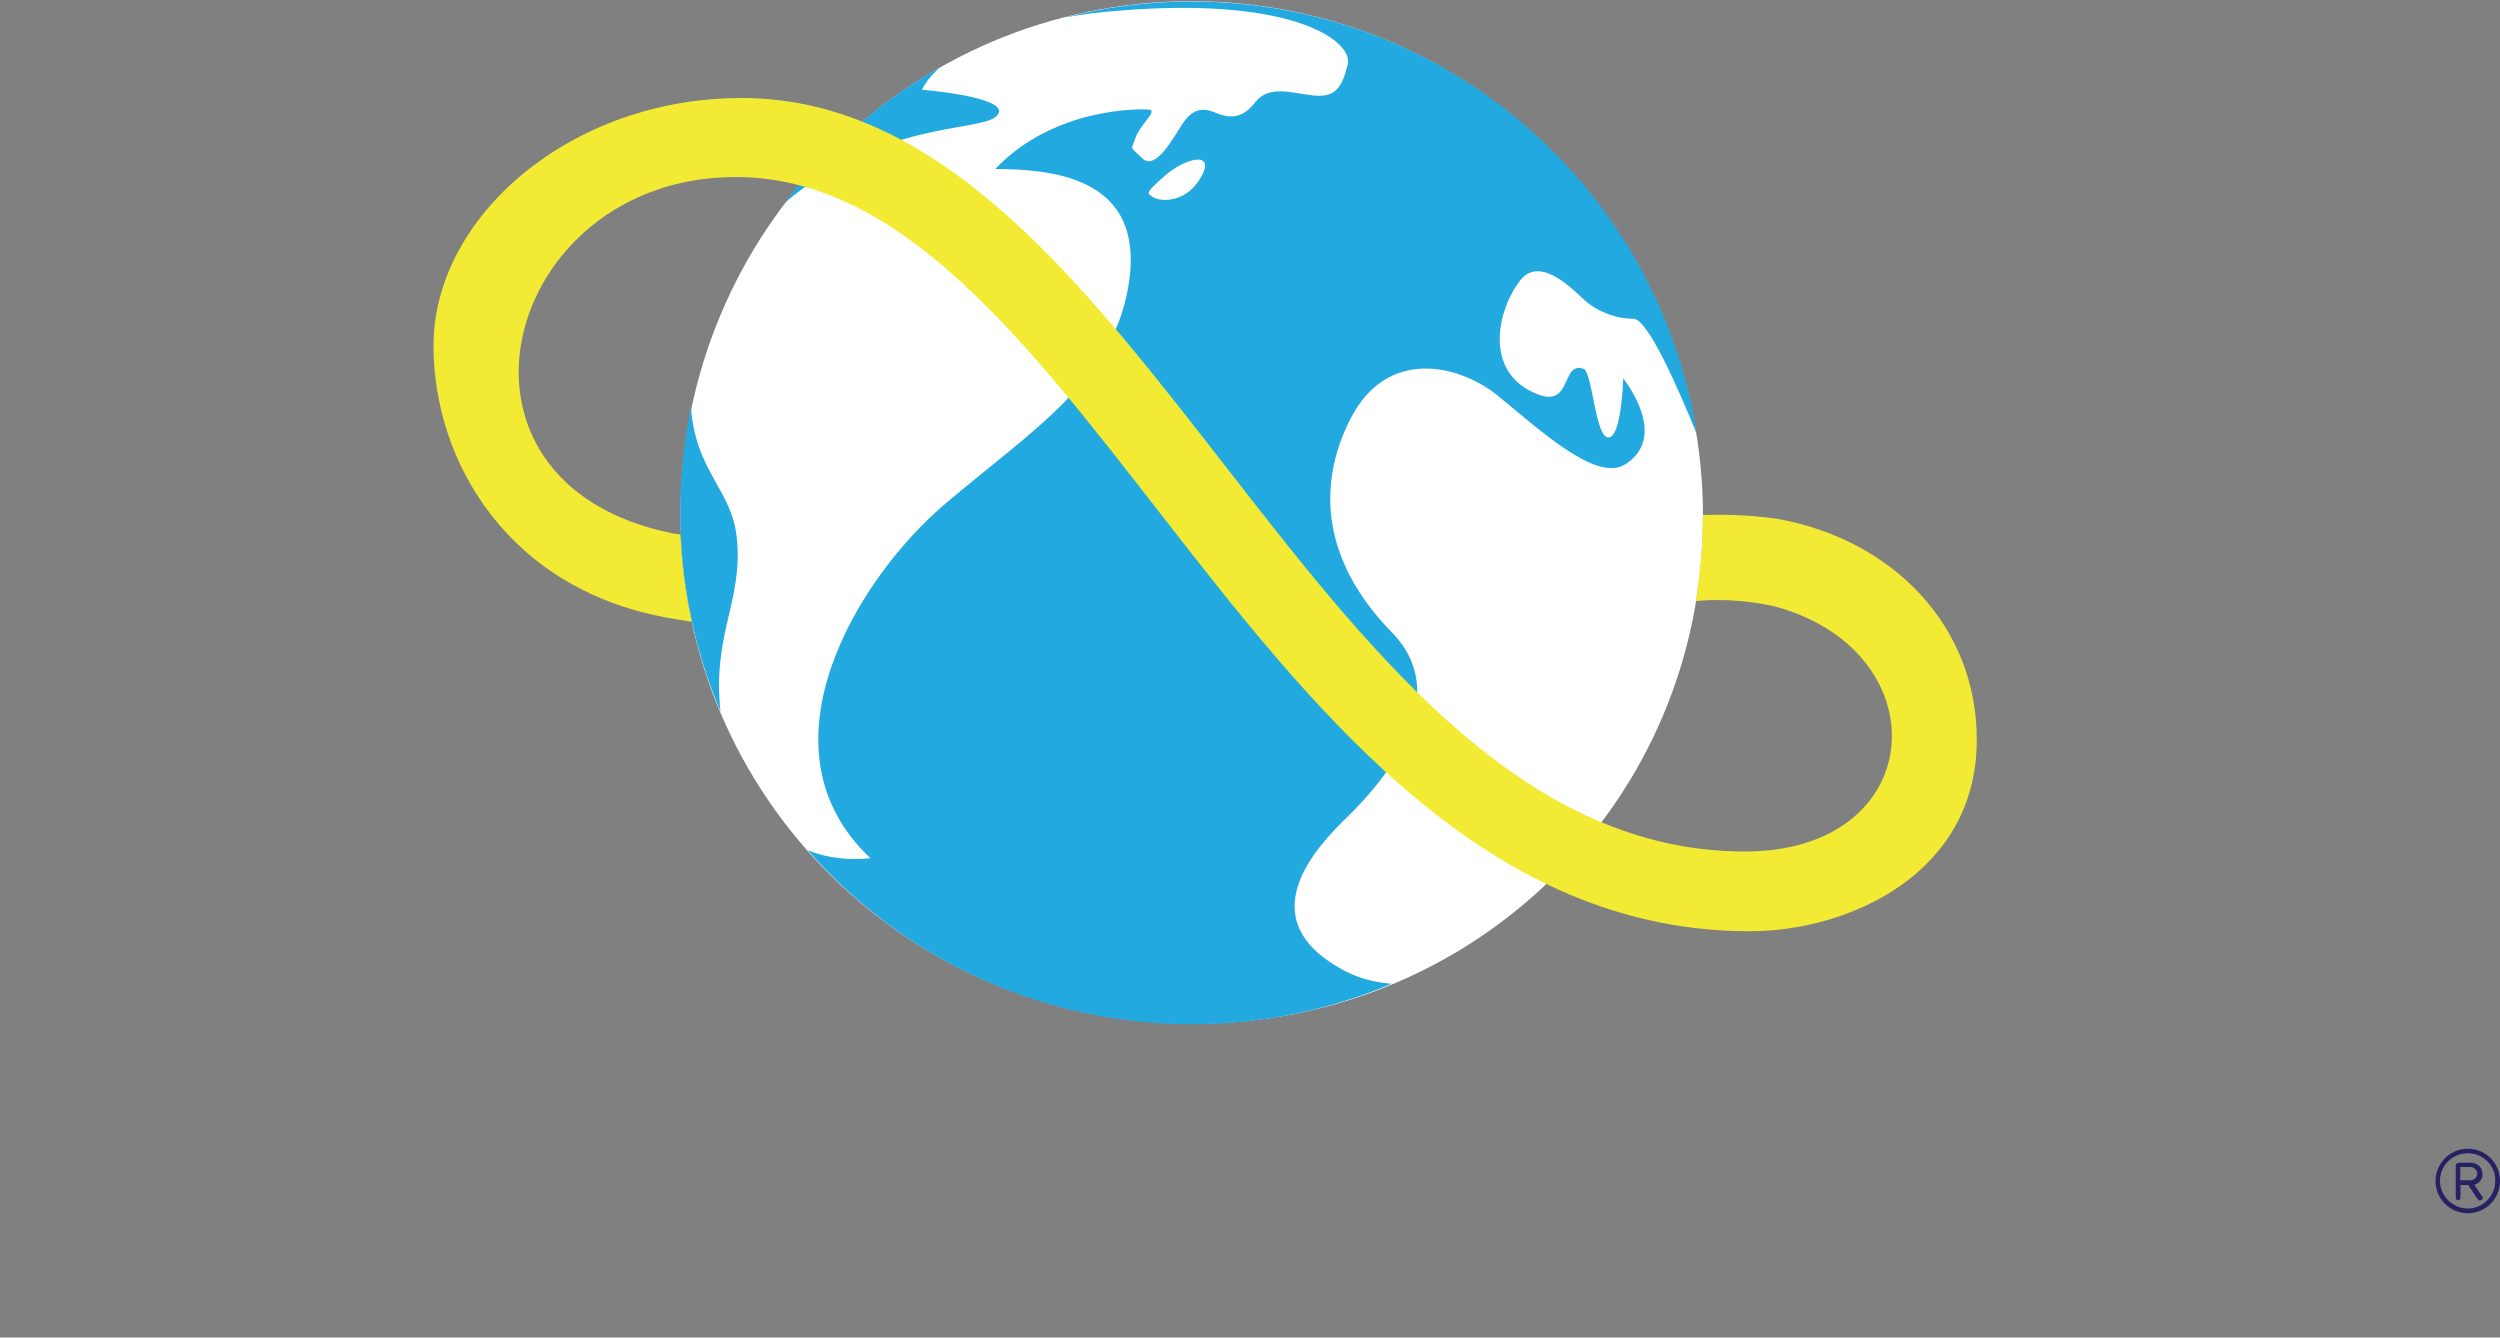 <?xml version="1.0" encoding="utf-8"?>
<!-- Generator: Adobe Illustrator 21.0.2, SVG Export Plug-In . SVG Version: 6.00 Build 0)  -->
<svg version="1.1" id="Layer_1" xmlns="http://www.w3.org/2000/svg" xmlns:xlink="http://www.w3.org/1999/xlink" x="50%" y="50%"
	 viewBox="0 0 1000 535" style="enable-background:new 0 0 1000 535;" xml:space="preserve">
<rect x="0" y="0" width="1000" height="535" fill="#808080" stroke="none"/>
<style type="text/css">
	.st0{fill:#252162;}
	.st1{fill-rule:evenodd;clip-rule:evenodd;fill:#FFFFFF;}
	.st2{fill-rule:evenodd;clip-rule:evenodd;fill:#22A9E0;}
	.st3{fill-rule:evenodd;clip-rule:evenodd;fill:#F3EB33;}
</style>
<!-- <g>
	<path class="st0" d="M66.7,500.9v16.6c0,2.9-0.8,5.1-2.9,7.1c-6.7,6.1-15.5,10-26.3,10C16.8,534.5,0,519.5,0,497
		c0-22.6,16.8-37.4,37.6-37.4c10.9,0,18.8,3.8,24.9,9.9c1,0.9,1.5,2.2,1.5,3.6c0,2.8-2.3,5-5.1,5c-1.3,0-2.6-0.5-3.6-1.4
		c-4.4-4.4-10.6-7.4-17.7-7.4c-15.1,0-26.4,11.5-26.4,27.8c0,16.2,11.3,27.9,26.4,27.9c8,0,14.9-3.9,18.3-7.2v-13h-19
		c-2.6,0-4.8-2.2-4.8-4.9c0-2.6,2.2-4.7,4.8-4.7H61C64.7,495.1,66.7,497.2,66.7,500.9z"/>
	<path class="st0" d="M80.6,527.4v-61.8c0-2.9,2.5-5.4,5.5-5.4c2.9,0,5.3,2.5,5.3,5.4v58H120c2.6,0,4.9,2.1,4.9,4.7
		c0,2.7-2.3,4.9-4.9,4.9H86.5C82.7,533.1,80.6,531,80.6,527.4z"/>
	<path class="st0" d="M166.3,459.5c21.6,0,36.5,16,36.5,37.4c0,21.5-14.9,37.4-36.5,37.4s-36.5-16-36.5-37.4
		C129.8,475.5,144.7,459.5,166.3,459.5z M166.3,469.2c-15.5,0-25.3,11.8-25.3,27.8c0,15.8,9.8,27.8,25.3,27.8
		c15.3,0,25.3-11.9,25.3-27.8C191.6,481,181.6,469.2,166.3,469.2z"/>
	<path class="st0" d="M215.9,527.4v-60.9c0-3.7,2.1-5.8,5.9-5.8h28.1c12.9,0,20.4,7.9,20.4,18.4c0,9.1-6,15.2-12.6,16.6
		c7.7,1.2,14,9,14,17.8c0,11.4-7.6,19.5-20.9,19.5h-29C218,533.1,215.9,531,215.9,527.4z M247.8,491.4c7.3,0,11.3-4.6,11.3-10.5
		c0-6-4-10.6-11.3-10.6h-21.1v21.2H247.8z M248.3,523.6c7.6,0,12.2-4.3,12.2-11.4c0-6-4.1-11.2-12.2-11.2h-21.6v22.6H248.3z"/>
	<path class="st0" d="M346.4,528.1c0,3-2.5,5.5-5.5,5.5c-2.4,0-4.4-1.5-5.1-3.5l-4.6-12h-35.9l-4.6,12c-0.8,2-2.8,3.5-5.1,3.5
		c-3,0-5.5-2.5-5.5-5.5c0-0.7,0.2-1.4,0.4-2.1l23.9-59.8c1.3-3.5,4.8-6.1,8.8-6.1c4.1,0,7.5,2.6,8.9,6.1l23.9,59.8
		C346.1,526.6,346.4,527.4,346.4,528.1z M327.6,508.5l-14.4-38.3l-14.3,38.3H327.6z"/>
	<path class="st0" d="M357.4,527.4v-61.8c0-2.9,2.5-5.4,5.5-5.4c2.9,0,5.3,2.5,5.3,5.4v58h28.5c2.6,0,4.9,2.1,4.9,4.7
		c0,2.7-2.3,4.9-4.9,4.9h-33.5C359.5,533.1,357.4,531,357.4,527.4z"/>
	<path class="st0" d="M504.8,500.9v16.6c0,2.9-0.8,5.1-2.9,7.1c-6.7,6.1-15.5,10-26.3,10c-20.7,0-37.6-15-37.6-37.6
		c0-22.6,16.8-37.4,37.6-37.4c10.9,0,18.8,3.8,24.9,9.9c1,0.9,1.5,2.2,1.5,3.6c0,2.8-2.3,5-5.1,5c-1.3,0-2.6-0.5-3.6-1.4
		c-4.4-4.4-10.6-7.4-17.7-7.4c-15.1,0-26.4,11.5-26.4,27.8c0,16.2,11.3,27.9,26.4,27.9c8,0,14.9-3.9,18.3-7.2v-13h-19
		c-2.6,0-4.8-2.2-4.8-4.9c0-2.6,2.2-4.7,4.8-4.7h24.1C502.8,495.1,504.8,497.2,504.8,500.9z"/>
	<path class="st0" d="M579.5,528.1c0,3-2.5,5.5-5.5,5.5c-2.4,0-4.4-1.5-5.1-3.5l-4.6-12h-35.9l-4.6,12c-0.8,2-2.8,3.5-5.1,3.5
		c-3,0-5.5-2.5-5.5-5.5c0-0.7,0.2-1.4,0.4-2.1l23.9-59.8c1.3-3.5,4.8-6.1,8.8-6.1c4.1,0,7.5,2.6,8.9,6.1l23.9,59.8
		C579.3,526.6,579.5,527.4,579.5,528.1z M560.7,508.5l-14.4-38.3L532,508.5H560.7z"/>
	<path class="st0" d="M652.9,528.2v-52.6l-22.8,56c-0.5,1.3-1.6,2.1-2.9,2.1c-1.4,0-2.5-0.8-2.9-2.1l-22.8-56v52.6
		c0,2.9-2.4,5.4-5.3,5.4c-3,0-5.5-2.5-5.5-5.4v-59c0-4.9,4-9,9.1-9c3.8,0,7.2,2.3,8.5,5.6l19,47l19-47c1.3-3.4,4.7-5.6,8.5-5.6
		c5.1,0,9.1,4.1,9.1,9v59c0,2.9-2.5,5.4-5.5,5.4C655.3,533.6,652.9,531.2,652.9,528.2z"/>
	<path class="st0" d="M679.8,527.4v-60.9c0-3.7,2.1-5.8,5.9-5.8h38.4c2.6,0,4.9,2.2,4.9,4.9c0,2.6-2.3,4.7-4.9,4.7h-33.4v21.2h32.7
		c2.6,0,4.9,2.1,4.9,4.7c0,2.7-2.3,4.9-4.9,4.9h-32.7v22.6h33.4c2.6,0,4.9,2.1,4.9,4.7c0,2.7-2.3,4.9-4.9,4.9h-38.4
		C681.9,533.1,679.8,531,679.8,527.4z"/>
	<path class="st0" d="M764,525.3c0-2.8,2.2-5,4.9-5c1,0,2,0.3,2.7,0.9c2.6,2.2,5.6,3.6,9.7,3.6c8.4,0,13.6-5.6,13.6-14.1v-45
		c0-2.9,2.5-5.4,5.4-5.4c3,0,5.4,2.5,5.4,5.4v45.1c0,16.1-10.2,23.7-23.7,23.7c-6.1,0-11.3-1.5-16-5.2
		C764.8,528.3,764,526.9,764,525.3z"/>
	<path class="st0" d="M880.1,528.1c0,3-2.5,5.5-5.5,5.5c-2.4,0-4.4-1.5-5.1-3.5l-4.6-12h-35.9l-4.6,12c-0.8,2-2.8,3.5-5.1,3.5
		c-3,0-5.5-2.5-5.5-5.5c0-0.7,0.2-1.4,0.4-2.1l23.9-59.8c1.3-3.5,4.8-6.1,8.8-6.1c4.1,0,7.5,2.6,8.9,6.1l23.9,59.8
		C879.8,526.6,880.1,527.4,880.1,528.1z M861.3,508.5l-14.4-38.3l-14.3,38.3H861.3z"/>
	<path class="st0" d="M953.4,528.2v-52.6l-22.8,56c-0.5,1.3-1.6,2.1-2.9,2.1c-1.4,0-2.5-0.8-2.9-2.1l-22.8-56v52.6
		c0,2.9-2.4,5.4-5.3,5.4c-3,0-5.5-2.5-5.5-5.4v-59c0-4.9,4-9,9.1-9c3.8,0,7.2,2.3,8.5,5.6l19,47l19-47c1.3-3.4,4.7-5.6,8.5-5.6
		c5.1,0,9.1,4.1,9.1,9v59c0,2.9-2.5,5.4-5.5,5.4C955.8,533.6,953.4,531.2,953.4,528.2z"/>
</g> -->
<g>
	<path class="st1" d="M681.2,206.6c0,113.3-90.7,202.9-203.9,202.9s-205.1-90.4-205.1-203.7S363.4,0.5,476.6,0.5
		S681.2,93.4,681.2,206.6z"/>
	<g>
		<path class="st2" d="M294.7,215c-2-19.2-16.4-26.2-18.3-51.9c-2.8,13.5-4.3,27.6-4.3,41.9c0,28.2,5.7,55.1,16.1,79.6
			C284.8,253.5,297.4,240.3,294.7,215z"/>
		<path class="st2" d="M375.9,27c-24.1,13.7-45.2,32.1-62,54.1c38.6-32.6,77.5-28.4,84.4-34.4c8.8-7.7-29.5-10.8-29.5-10.8
			S370.3,32,375.9,27z"/>
		<path class="st2" d="M538.6,388.7c-40.6-20.8-11.1-50.8,0.3-61.9c11.4-11.1,44.6-46.5,17.8-73.9c-26.8-27.4-30.8-57.6-16.4-85.6
			c14.4-28,42.7-21.9,58.6-9.2c15.9,12.8,39.1,34.8,50.9,27.8c18.4-11.2-0.5-34.5-0.5-34.5s-0.7,23.6-5.9,23.6
			c-5.3,0-6.3-25.1-9.8-27.4c-10-3.7-3.7,18.5-22,8.5c-18.3-10-11.7-33.8-3.4-44.1c8.3-10.3,22.2,5.1,26,8.4
			c3.7,3.3,11,7.1,19.2,7.1c5.8,0,18.4,29,25.3,46.1c-15.2-98-99.9-173-202.1-173c-17.5,0-34.5,2.2-50.8,6.4
			c6.7-1.2,14.2-2.2,22.6-2.8c69.5-5.6,92.9,12.5,90.7,21.5c-2.2,9-4.7,13.4-13.6,12.5c-8.8-0.9-17.9-4.4-23.4,2.7
			c-5.5,7.2-10.9,6.3-16.4,4c-5.5-2.3-9.3-0.5-12.7,4.6c-3.4,5.1-10.7,19.1-16.1,13.8c-5.4-5.3-4.4-2.9-2.7-8.1
			c1.7-5.3,8.9-10.8,5.6-11.3c-3.3-0.5-38.2-1.1-61.7,23.7c25.8,0,59.1,4.8,53.6,44.6c-5.5,39.8-38.3,59.3-73.7,89.4
			c-35.4,30.1-76.4,97.9-29.8,141.7c-8.9,0.9-17.4-0.1-25.1-3.2c37.5,42.7,92.4,69.6,153.7,69.6c28.3,0,55.3-5.8,79.9-16.2
			C550.2,393,544.1,391.5,538.6,388.7z M480.5,70.7c-5.9,10.6-16.2,10-19,8.3c-2.8-1.7-3.8-1.4,4.3-8.6
			C473.9,63.2,486.4,60.1,480.5,70.7z"/>
	</g>
	<path class="st3" d="M711.3,207.6c-12.4-1.9-24.5-1.8-30.2-1.6c0,0.2,0,0.4,0,0.6c0,11.5-1,22.8-2.8,33.8
		c5.6-0.5,18.4-1.1,32.9,2.5c65.1,18.7,60.2,97.7-13.3,97.7c-172.8,0-240.3-301.4-401.3-301.4c-68.5,0-123.2,47.6-123.2,99.1
		c0,46,29.7,98.3,95.9,109.2l7.4,1.2c-2.5-11.3-4-23-4.5-34.9l-2.9-0.4c-100.5-20-68.6-142.6,25-142.6
		c141.7,0,209.8,301.7,405.6,301.7c39.7,0,90.8-23.1,90.8-76.5C790.8,250.4,757.1,215.9,711.3,207.6z"/>
</g>
<g>
	<path class="st0" d="M987.1,459.5c7.2,0,12.9,5.7,12.9,12.9c0,7.1-5.7,12.9-12.9,12.9c-7.1,0-12.9-5.8-12.9-12.9
		C974.3,465.2,980,459.5,987.1,459.5z M987.1,461.3c-6.1,0-11.1,4.9-11.1,11c0,6.1,5,11.1,11.1,11.1c6.1,0,11-5,11-11.1
		C998.2,466.2,993.3,461.3,987.1,461.3z M987.3,474h-3.1v5.1c0,0.5-0.4,1-0.9,1c-0.6,0-1-0.4-1-1v-12.8c0-0.7,0.5-1.2,1.2-1.2h4.8
		c2.5,0,4.7,1.8,4.7,4.5c0,2.9-2.3,4.1-3.3,4.3l3.2,4.7c0.1,0.2,0.2,0.4,0.2,0.5c0,0.6-0.5,1.1-1.1,1.1c-0.4,0-0.7-0.2-0.9-0.5
		L987.3,474z M988.2,466.8h-4.1v5.3h4.1c1.3,0,2.7-1.1,2.7-2.6C990.9,467.9,989.5,466.8,988.2,466.8z"/>
</g>
</svg>
